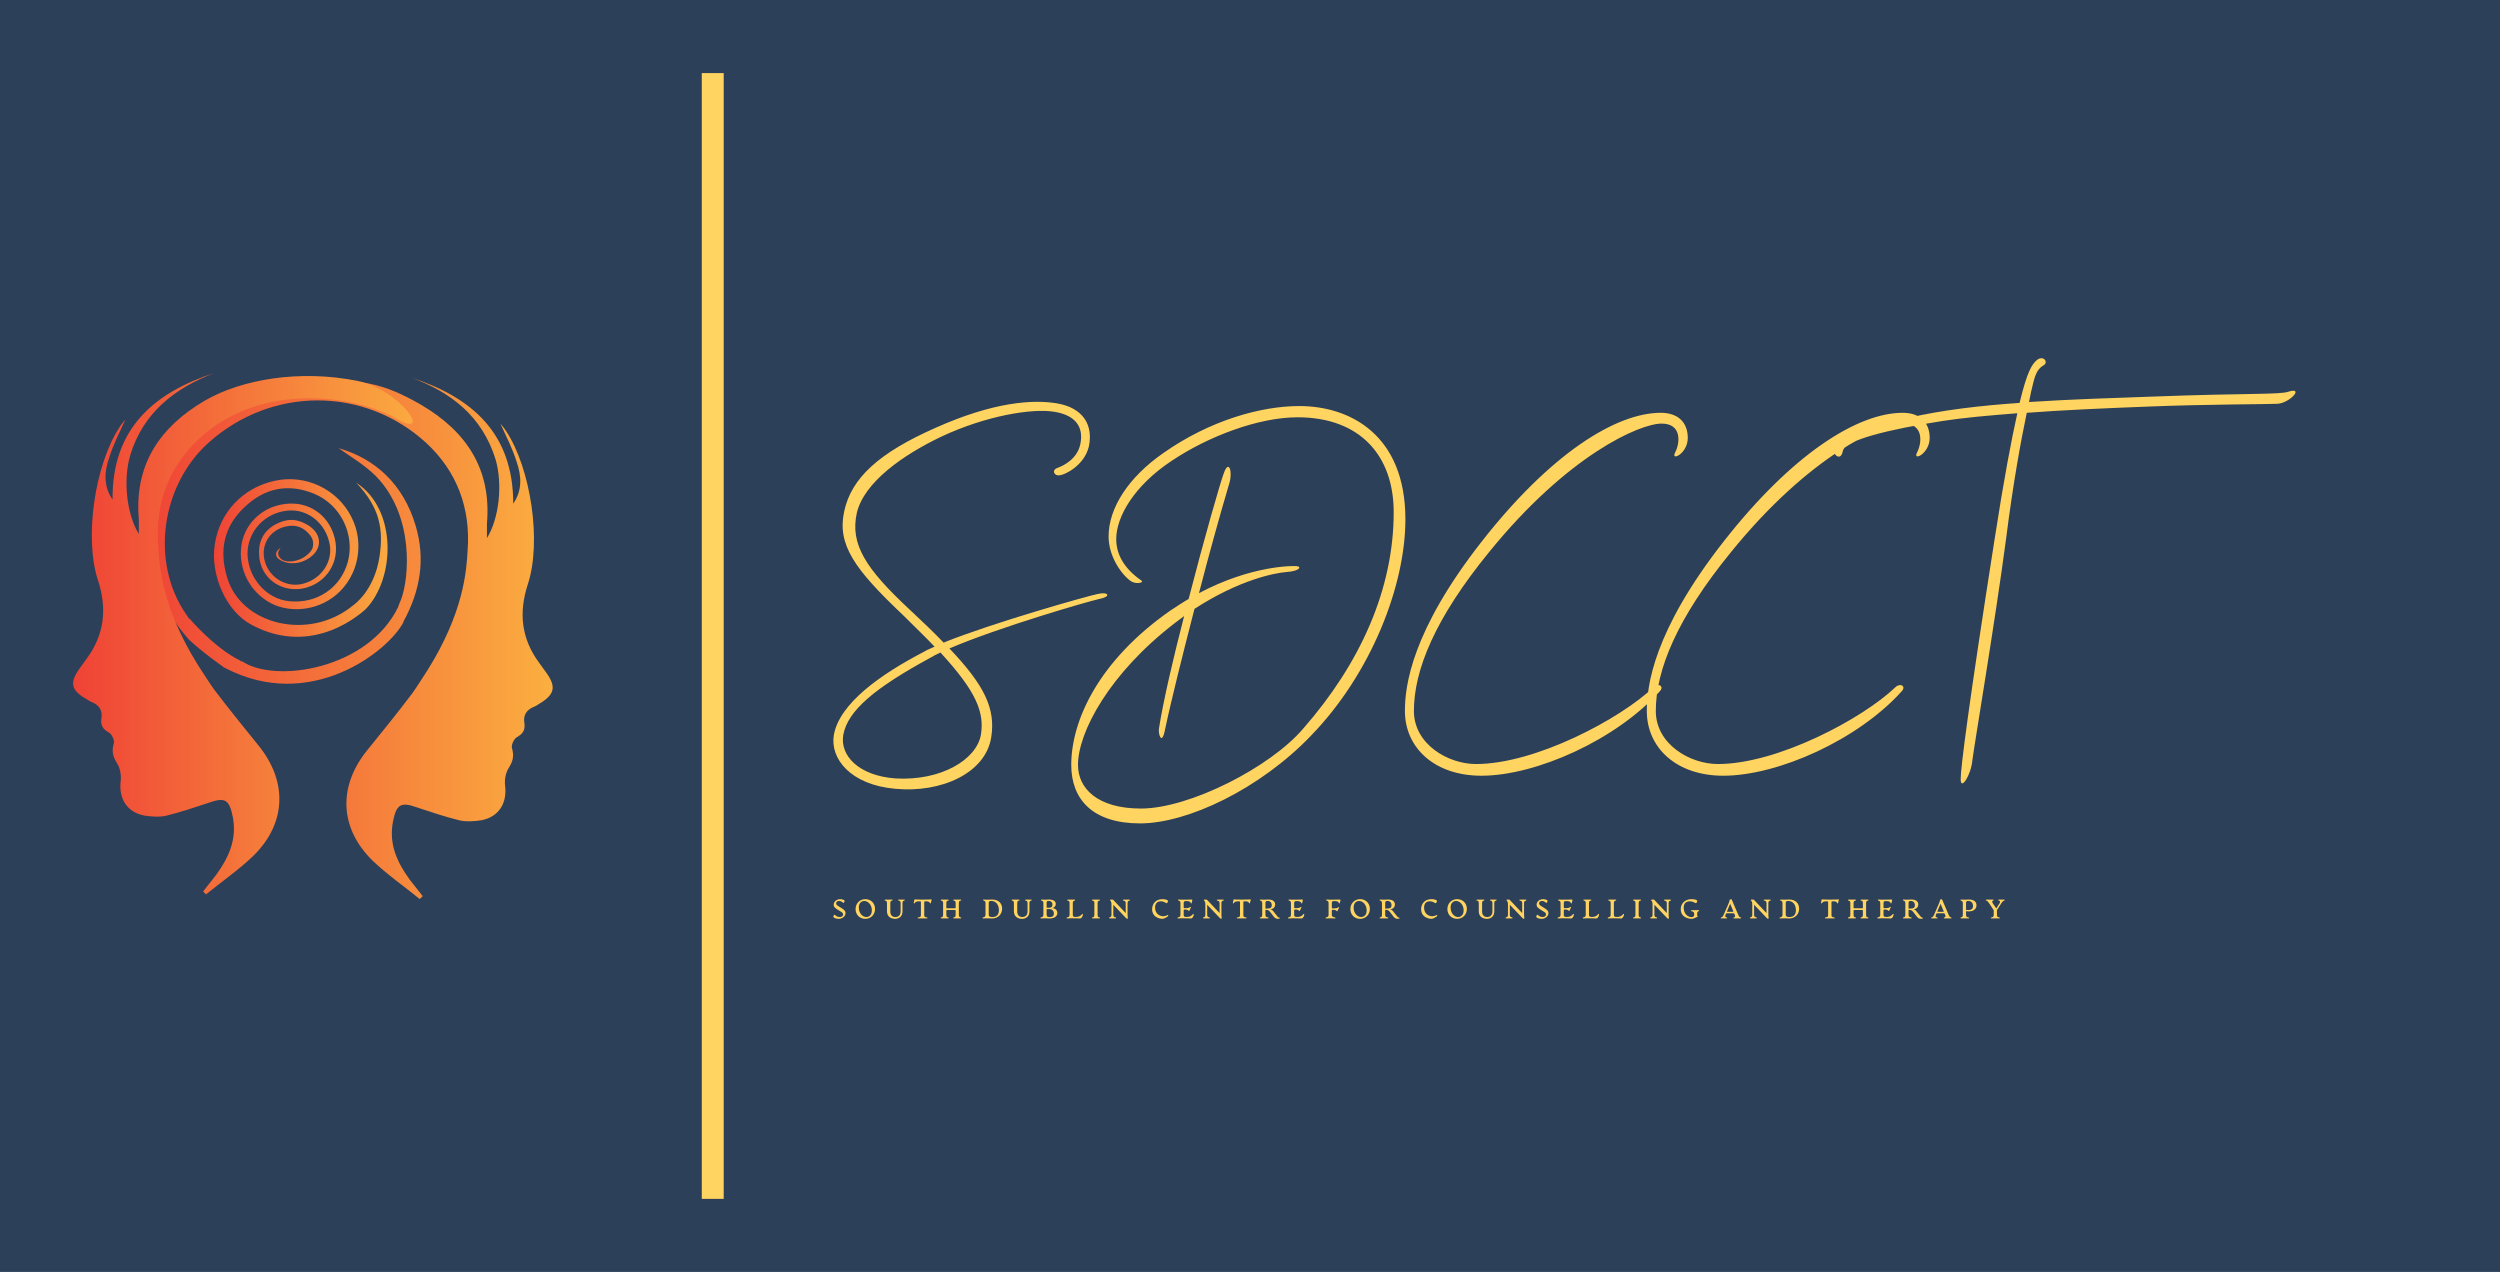 <svg xmlns="http://www.w3.org/2000/svg" xmlns:xlink="http://www.w3.org/1999/xlink" version="1.1"
	width="3186.335" height="1621.118" viewBox="0 0 3186.335 1621.118">
	<rect fill="#2d4059" width="3186.335" height="1621.118" />
	<g transform="scale(9.317) translate(10, 10)">
		<defs id="SvgjsDefs1206">
			<linearGradient id="SvgjsLinearGradient1215">
				<stop id="SvgjsStop1216" stop-color="#ef4136" offset="0"></stop>
				<stop id="SvgjsStop1217" stop-color="#fbb040" offset="1"></stop>
			</linearGradient>
		</defs>
		<g id="SvgjsG1207" featureKey="symbolFeature-0"
			transform="matrix(0.799,0,0,0.799,-3.712,41)"
			fill="url(#SvgjsLinearGradient1215)">
			<g xmlns="http://www.w3.org/2000/svg">
				<path d="M51.1,39.7C51.1,39.7,51.1,39.7,51.1,39.7C51.1,39.7,51.1,39.7,51.1,39.7z"></path>
				<path d="M51.2,39.7C51.1,39.7,51.1,39.7,51.2,39.7C51.1,39.7,51.1,39.7,51.2,39.7z"></path>
				<path
					d="M85.7,51.4c-0.4-0.6-0.9-1.2-1.3-1.8c-3-4.1-3.5-8.5-1.9-13.4c2.4-7.3,0.5-19.8-3.7-26.2c-0.3-0.5-0.7-0.9-1-1.3   c1,2.2,2.1,4.3,2.8,6.6c0.8,2.3,1,4.8-0.6,7.1c0-12.1-7.1-18.2-17.5-21.6C69.3,3.3,74.7,7.4,77,14.9c1.2,4.2,0.6,10-1.5,13.4   c0-1.1,0-1.8,0-2.5c0.8-9.3-3.5-15.8-11.4-20.4C58.1,2,53.8,0.6,44.1,1.8c-7.5,0.9-14,3.9-19.2,9.4c-8.6,8.9-9.3,23.5-1.5,33.2   c0.3,0.4,0.7,0.8,1,1.2c0,0,0,0,0,0c2.3,2.2,5.9,4.7,5.9,4.7l0,0c0.1,0.1,0.2,0.2,0.3,0.2c14.6,7.7,28-2.8,30.6-7.8c0,0,0,0,0-0.1   c2.9-5.3,3.8-10.7,2.1-16.4c-2.1-7.1-6.9-11.5-13.2-13.3c1.8,1.3,4.4,2.8,6.4,4.8c6.6,6.8,5.7,17.4,4.3,21.1   c-0.2,0.5-0.4,0.9-0.5,1.3c0,0,0,0,0,0c-5.2,10.7-21.1,13.1-26.7,9.3c0,0-0.1,0-0.1,0c0,0-0.1,0-0.1,0l0,0c0,0-0.1,0-0.1-0.1   c-4.5-2.2-8.7-7.2-8.7-7.2l-0.1,0c-0.2-0.3-0.4-0.6-0.6-0.9c-6-8.8-4.2-21.9,3.9-29.2c10.8-9.7,26.7-9.7,37.3,0   c5.3,4.9,7.6,11.2,7.1,18.3c-0.2,3.7-0.7,10.7-6.8,20.5c-0.8,1.2-1.7,2.7-2.7,4.1c-2.5,3.3-5,6.4-7.6,9.6c-5.1,6.2-4.9,13.4,0.8,19   c2.5,2.4,5.4,4.4,8.1,6.6c0.2-0.2,0.3-0.3,0.5-0.5c-0.7-0.9-1.5-1.9-2.2-2.8c-2.2-3-3.6-6.1-2.9-9.9c0.6-3,1.3-3.5,4.1-2.5   c2.4,0.8,4.8,1.6,7.2,2.2c1.2,0.3,2.6,0.2,3.9,0c3-0.6,4.4-3,4-6c-0.1-0.9,0.1-2.1,0.6-2.9c0.7-1.1,1-2,0.6-3.4   c-0.2-0.5,0.3-1.6,0.8-1.9c1.1-0.6,1.5-1.3,1.3-2.5c-0.2-1.3,0.4-2.2,1.6-2.7c0.3-0.1,0.6-0.3,0.9-0.5   C87.1,55.1,87.4,53.8,85.7,51.4z">
				</path>
				<path
					d="M53.1,18.8c4.1,4.3,4.7,8,4,12.7c-0.9,5.9-4.5,8.3-4.5,8.3C45.1,46,33.4,43.2,31,35c-1.4-4.7-0.5-8.8,3.1-12.1   c3.4-3.2,7.4-4,11.8-2.2c4.6,1.9,7,7,5.8,11.6c-1.2,4.5-5.3,7.3-10.1,6.8c-3.9-0.4-7-4-7.1-8.1c0-3.8,2.9-7,6.8-7.4   c3.5-0.4,6.7,2.2,7.3,5.9c0.5,3.2-1.8,6.1-5,6.7c-2.8,0.5-5.6-1.4-6.2-4.2c-0.6-2.7,1-5.1,3.7-5.7c1.8-0.4,3.1,0.2,4.2,1.6   c0.8,1.1,0.3,2.3,0.2,2.4c-0.9,1.4-2.9,2.3-4.6,1.9C40.1,32,39.2,31,40.2,30c-0.8,0.3-1.4,1.5,0.2,2.2c1.9,0.9,4.2,0.2,5.5-1.2   c1.3-1.4,1.2-3.5-1-4.9c-2-1.2-3.7-1.2-5.7-0.1c-2.1,1.2-2.9,3.1-2.7,5.4c0.3,3.6,3.4,6,7,5.6c3.9-0.5,6.6-3.9,6.1-7.8   c-0.5-3.8-3.4-6.6-7.1-6.8c-4.2-0.2-7.9,2.4-8.9,6.4c-0.9,4,0.8,8.1,4.3,10.3c3.5,2.2,8.5,1.7,11.8-1.1c3.8-3.2,4.9-8.8,2.6-13.3   c-2.4-4.8-7.9-7.4-13.2-6.2c-5.4,1.2-9.4,5.4-10.2,10.9c-0.8,5.1,1.9,11.5,6.4,13.8c10.6,5.6,18.9-2.3,19.4-2.7c0,0,0,0,0,0   C59.8,35.3,60.2,23.4,53.1,18.8z">
				</path>
			</g>
			<g xmlns="http://www.w3.org/2000/svg">
				<path d="M40.2,39C40.2,39,40.2,39,40.2,39C40.3,39,40.2,39,40.2,39z"></path>
				<path d="M40.2,39C40.2,39,40.3,39,40.2,39C40.3,39,40.2,39,40.2,39z"></path>
				<path
					d="M5.7,50.7c0.4-0.6,0.9-1.2,1.3-1.8c3-4.1,3.5-8.5,1.9-13.4c-2.4-7.3-0.5-19.8,3.7-26.2c0.3-0.5,0.7-0.9,1-1.3   c-1,2.2-2.1,4.3-2.8,6.6c-0.8,2.3-1,4.8,0.6,7.1C11.3,9.5,18.5,3.4,28.9,0c-6.8,2.6-12.3,6.8-14.5,14.2c-1.2,4.2-0.6,10,1.5,13.4   c0-1.1,0-1.8,0-2.5c-0.8-9.3,3.5-15.8,11.4-20.4c6.3-3.6,16.2-5.3,26.1-3.3c7.4,1.5,13.1,10.2,6.5,6.4c-6.7-3.9-23-6.4-33.6,3.4   c-5.3,4.9-7.6,11.2-7.1,18.3c0.2,3.7,0.7,10.7,6.8,20.5c0.8,1.2,1.7,2.7,2.7,4.1c2.5,3.3,5,6.4,7.6,9.6c5.1,6.2,4.9,13.4-0.8,19   c-2.5,2.4-5.4,4.4-8.1,6.6c-0.2-0.2-0.3-0.3-0.5-0.5c0.7-0.9,1.5-1.9,2.2-2.8c2.2-3,3.6-6.1,2.9-9.9c-0.6-3-1.3-3.5-4.1-2.5   c-2.4,0.8-4.8,1.6-7.2,2.2c-1.2,0.3-2.6,0.2-3.9,0c-3-0.6-4.4-3-4-6c0.1-0.9-0.1-2.1-0.6-2.9c-0.7-1.1-1-2-0.6-3.4   c0.2-0.5-0.3-1.6-0.8-1.9c-1.1-0.6-1.5-1.3-1.3-2.5c0.2-1.3-0.4-2.2-1.6-2.7c-0.3-0.1-0.6-0.3-0.9-0.5C4.3,54.4,4,53.1,5.7,50.7z">
				</path>
			</g>
		</g>
		<g id="SvgjsG1208" featureKey="textGroupContainer" transform="matrix(1,0,0,1,321,0)" fill="#ffd460">
			<rect xmlns="http://www.w3.org/2000/svg" y="0" height="1" width="1" opacity="0"></rect>
			<rect xmlns="http://www.w3.org/2000/svg" y="0" x="-235" width="3" height="154"></rect>
		</g>
		<g id="SvgjsG1209" featureKey="nameFeature-0"
			transform="matrix(1.538,0,0,1.538,103.945,17.186)"
			fill="#ffd460">
			<path
				d="M19.92 23.96 c0.68 -0.24 1.8 -0.84 2.08 -2.12 c0.32 -1.52 -0.4 -2.56 -2.24 -2.88 c-2.04 -0.36 -6.2 0.36 -10.12 2.2 c-3.36 1.6 -6.88 4.04 -7.52 6.8 c-0.6 2.76 0.76 4.92 4.72 8.6 c1.16 1.08 2.16 2.04 3 2.92 c4.36 -1.76 12.72 -4.12 13.68 -4.32 c1.04 -0.24 1.24 0.24 0.16 0.44 c-0.92 0.2 -8.84 2.48 -13.32 4.4 c3.08 3.24 4.12 5.32 3.72 7.88 c-0.48 3.2 -4.44 5 -8.56 4.6 c-3.96 -0.36 -5.8 -2.68 -5.44 -4.8 c0.52 -2.8 4.12 -5.36 8.04 -7.4 c0.24 -0.16 0.6 -0.28 0.92 -0.44 c-0.76 -0.8 -1.72 -1.72 -2.76 -2.76 c-4.4 -4.16 -5.92 -6.32 -5.28 -9.28 s3.08 -5.2 8.16 -7.44 c5.12 -2.28 8.6 -2.52 10.76 -2.16 c2.36 0.4 3.24 1.96 2.84 3.84 c-0.4 1.68 -2.12 2.52 -2.6 2.56 c-0.48 0.08 -0.72 -0.44 -0.24 -0.64 z M13.16 47.68 c0.32 -2 -0.4 -3.84 -3.6 -7.32 c-0.36 0.16 -0.64 0.32 -0.92 0.48 c-4.92 2.68 -7.32 4.68 -7.72 6.84 c-0.32 1.84 1.36 3.64 4.64 3.88 c4 0.24 7.2 -1.64 7.6 -3.88 z M25.196 30.28 c0 1.2 0.56 2.52 2.24 3.68 c0.28 0.2 -0.52 0.36 -0.96 0.04 c-0.88 -0.64 -1.96 -2.24 -1.96 -3.96 c0 -2.56 1.8 -5.28 4.84 -7.4 c4.2 -2.96 8.76 -4.2 12.12 -4.2 c4.52 0 9.44 2.56 9.44 10.08 c0 5.88 -3.04 13.72 -8.4 19.24 c-4.52 4.72 -10.96 7.8 -15.2 7.8 s-6.12 -2.16 -6.12 -5.2 c0 -3.92 2.4 -9.24 8.8 -13.72 c0.56 -0.36 1.08 -0.72 1.64 -1.04 c1.4 -5.44 2.84 -10.44 3.12 -11.16 c0.44 -1.28 0.8 -0.24 0.52 0.8 c-0.88 2.96 -1.84 6.44 -2.72 9.84 c4.6 -2.44 8.28 -2.44 8.68 -2.4 c0.48 0.04 0.28 0.44 -0.88 0.52 c-1.04 0.08 -4.2 0.68 -8.2 3.28 c-1.08 4.2 -2.08 8.16 -2.64 10.84 c-0.28 1.32 -0.6 0.28 -0.52 -0.2 c0.4 -2.52 1.28 -6.28 2.24 -10 l-0.8 0.6 c-5.84 4.48 -8.64 9.72 -8.64 12.64 c0 2.08 1.72 3.88 5.6 3.88 c4.32 0 11.52 -3.68 14.44 -7.12 c5.04 -5.76 8.04 -12.36 8.04 -19.24 c0 -5 -2.96 -8.44 -8.56 -8.44 c-3.44 0 -7.92 1.68 -11.2 3.88 c-3.32 2.2 -4.92 4.96 -4.92 6.96 z M57.192 50.28 c5.32 0 12.88 -4.04 15.8 -6.84 c0.44 -0.4 0.96 -0.08 0.56 0.36 c-3.88 4.32 -11 7.52 -15.88 7.52 c-4.16 0 -6.8 -2.48 -6.8 -5.76 c0 -2.24 0.6 -7.12 6.84 -15.08 c6.04 -7.72 11.88 -11.44 15.92 -11.44 c1.52 0 2.4 0.84 2.4 2.24 s-1.56 2.12 -1.12 1.28 s0.6 -2.56 -1.2 -2.56 c-1.96 0 -8.36 2.8 -15.36 11.44 c-4.8 5.88 -6.68 10.48 -6.68 14.12 c0 2.96 3.04 4.72 5.52 4.72 z M78.708 50.28 c5.32 0 12.88 -4.04 15.8 -6.84 c0.44 -0.4 0.96 -0.08 0.56 0.36 c-3.88 4.32 -11 7.52 -15.88 7.52 c-4.16 0 -6.8 -2.48 -6.8 -5.76 c0 -2.24 0.6 -7.12 6.84 -15.08 c6.04 -7.72 11.88 -11.44 15.92 -11.44 c1.52 0 2.4 0.84 2.4 2.24 s-1.56 2.12 -1.12 1.28 s0.6 -2.56 -1.2 -2.56 c-1.96 0 -8.36 2.8 -15.36 11.44 c-4.8 5.88 -6.68 10.48 -6.68 14.12 c0 2.96 3.04 4.72 5.52 4.72 z M106.744 16.44 c-0.12 0.44 -0.24 1 -0.36 1.64 c3.72 -0.24 7.52 -0.36 10.96 -0.48 c8.4 -0.32 11.36 -0.16 12.12 -0.44 c0.76 -0.24 0.72 0.08 0.44 0.36 c-0.16 0.2 -0.84 0.72 -1.48 0.72 c-0.6 0.04 -6.24 0.04 -11.28 0.24 c-4.16 0.16 -7.8 0.32 -10.96 0.56 c-0.52 2.48 -1.2 6.16 -1.84 11.2 c-0.96 7.28 -2.84 18.4 -3 19.72 c-0.12 1.32 -1.04 2.72 -1.04 1.68 s0.72 -6.68 3 -21.24 c0.84 -5.44 1.52 -9 2.04 -11.32 c-2.56 0.2 -4.8 0.4 -6.6 0.68 c-4.88 0.76 -8.76 1.72 -8.92 2.68 c-0.12 0.68 -0.56 0.6 -0.76 0.16 c-0.28 -0.76 0.04 -1.56 6.64 -3.12 c2.92 -0.68 6.32 -1.08 9.84 -1.32 c0.72 -3 1.16 -3.44 1.48 -3.76 c0.6 -0.56 1.12 0.12 0.68 0.4 c-0.48 0.28 -0.72 0.64 -0.96 1.64 z">
			</path>
		</g>
		<g id="SvgjsG1210" featureKey="sloganFeature-0"
			transform="matrix(0.184,0,0,0.184,103.779,111.956)"
			fill="#ffd460">
			<path
				d="M5.12 20.32 c-1.64 0 -4.14 -0.72 -3.9 -1.6 l0.2 -0.74 c0.56 -2.1 1.22 0.98 4.52 0.98 c1.68 0 2.5 -0.82 2.5 -1.98 c0 -0.94 -0.6 -1.34 -2.02 -2.22 l-1.94 -1.22 c-2.16 -1.36 -3.04 -2.2 -3.04 -3.7 c0 -2.46 2.4 -4.16 4.88 -4.16 c1.52 0 3.46 0.66 3.24 1.34 l-0.24 0.76 c-0.62 1.94 -1.12 -0.74 -3.86 -0.74 c-1.42 0 -2.16 0.72 -2.16 1.78 c0 0.9 0.54 1.4 1.88 2.22 l2.1 1.3 c2.12 1.32 2.98 2.22 2.98 3.66 c0 2.5 -2.46 4.32 -5.14 4.32 z M24.942 20.32 c-4.16 0 -7.22 -3.08 -7.22 -7.24 c0 -4.04 2.88 -7.4 7.26 -7.4 c4.18 0 7.22 3.06 7.22 7.22 c0 4.06 -2.86 7.42 -7.26 7.42 z M25.722 18.96 c1.76 0 4.1 -1.16 4.1 -4.94 c0 -4.04 -2.74 -6.98 -5.62 -6.98 c-1.76 0 -4.08 1.16 -4.08 4.92 c0 4.08 2.74 7 5.6 7 z M47.045 20.32 c-2.82 0 -5.98 -1.5 -5.98 -5.56 l0 -6.28 c0 -1.26 -0.64 -1.68 -1.62 -1.8 c-0.16 -0.02 -0.04 -0.68 0.12 -0.68 l5.46 0 c0.16 0 0.28 0.66 0.12 0.68 c-0.8 0.1 -1.6 0.4 -1.6 1.8 l0 6.38 c0 2.8 1.62 4.1 3.74 4.1 c2.18 0 3.92 -1.3 3.92 -4.1 l0 -6.38 c0 -1.3 -0.74 -1.66 -1.72 -1.8 c-0.14 -0.02 -0.04 -0.68 0.12 -0.68 l4.5 0 c0.14 0 0.26 0.66 0.1 0.68 c-0.8 0.1 -1.6 0.4 -1.6 1.8 l0 6.26 c0 3.68 -2.38 5.58 -5.56 5.58 z M64.127 20 c-0.18 0 -0.3 -0.64 -0.14 -0.66 c1.38 -0.18 2.3 -0.46 2.3 -1.54 l0 -9.86 c0 -0.5 -0.18 -0.66 -0.66 -0.66 l-0.54 0 c-1.9 0 -2.96 0.44 -3.36 1.3 c-0.18 0.4 -0.86 0.34 -0.78 0 c0.18 -0.72 0.34 -1.34 0.46 -2.4 c0.04 -0.38 0.26 -0.36 0.62 -0.32 c0.92 0.1 1.76 0.14 5.56 0.14 s5.14 -0.04 6.1 -0.14 c0.36 -0.04 0.7 -0.06 0.58 0.32 c-0.3 0.94 -0.5 1.68 -0.62 2.4 c-0.06 0.34 -0.6 0.36 -0.68 0 c-0.2 -0.84 -1.08 -1.3 -2.8 -1.3 l-0.62 0 c-0.48 0 -0.78 0.16 -0.78 0.66 l0 9.86 c0 1.08 0.92 1.36 2.3 1.54 c0.16 0.02 0.04 0.66 -0.14 0.66 l-6.8 0 z M96.17 19.32 c0.16 0.02 0.04 0.68 -0.12 0.68 l-5.48 0 c-0.16 0 -0.28 -0.66 -0.12 -0.68 c1.02 -0.14 1.66 -0.54 1.66 -1.8 l0 -3.44 c-0.1 -0.34 -0.52 -0.34 -0.9 -0.34 l-5.12 0 c-0.38 0 -0.8 0 -0.9 0.34 l0 3.44 c0 1.4 0.8 1.68 1.66 1.8 c0.16 0.02 0.04 0.68 -0.12 0.68 l-5.48 0 c-0.16 0 -0.28 -0.66 -0.12 -0.68 c1.02 -0.14 1.66 -0.54 1.66 -1.8 l0 -9.04 c0 -1.26 -0.64 -1.66 -1.66 -1.8 c-0.16 -0.02 -0.04 -0.68 0.12 -0.68 l5.48 0 c0.16 0 0.28 0.66 0.12 0.68 c-0.86 0.12 -1.66 0.4 -1.66 1.8 l0 3.66 c0.1 0.34 0.52 0.34 0.9 0.34 l5.12 0 c0.38 0 0.8 0 0.9 -0.34 l0 -3.66 c0 -1.26 -0.64 -1.66 -1.66 -1.8 c-0.16 -0.02 -0.04 -0.68 0.12 -0.68 l5.48 0 c0.16 0 0.28 0.66 0.12 0.68 c-0.86 0.12 -1.66 0.4 -1.66 1.8 l0 9.04 c0 1.4 0.8 1.68 1.66 1.8 z M112.375 20.04 c-0.2 0.02 -0.28 -0.68 -0.12 -0.72 c1.16 -0.3 2.06 -0.48 2.06 -1.96 l0 -8.88 c0 -1.28 -0.82 -1.62 -1.68 -1.84 c-0.16 -0.04 -0.06 -0.7 0.1 -0.68 c0.82 0.1 1.66 0.12 2.5 0.12 c1.56 0 2.96 -0.12 3.98 -0.12 c4.84 0 7.46 2.88 7.46 6.74 c0 3.84 -2.62 7.34 -7.48 7.34 c-0.96 0 -2.2 -0.12 -3.68 -0.12 c-1.24 0 -2.22 0.02 -3.14 0.12 z M119.395 18.98 c3.26 0 4.88 -1.76 4.88 -5.14 c0 -3.82 -2.08 -6.82 -5.68 -6.82 c-1.42 0 -1.88 0.44 -1.88 1.46 l0 8.88 c0 1.08 0.74 1.62 2.68 1.62 z M141.417 20.32 c-2.82 0 -5.98 -1.5 -5.98 -5.56 l0 -6.28 c0 -1.26 -0.64 -1.68 -1.62 -1.8 c-0.16 -0.02 -0.04 -0.68 0.12 -0.68 l5.46 0 c0.16 0 0.28 0.66 0.12 0.68 c-0.8 0.1 -1.6 0.4 -1.6 1.8 l0 6.38 c0 2.8 1.62 4.1 3.74 4.1 c2.18 0 3.92 -1.3 3.92 -4.1 l0 -6.38 c0 -1.3 -0.74 -1.66 -1.72 -1.8 c-0.14 -0.02 -0.04 -0.68 0.12 -0.68 l4.5 0 c0.14 0 0.26 0.66 0.1 0.68 c-0.8 0.1 -1.6 0.4 -1.6 1.8 l0 6.26 c0 3.68 -2.38 5.58 -5.56 5.58 z M164.06 12.38 c1.86 0 3.66 1.34 3.66 3.58 c0 2.48 -2.26 4.08 -5.6 4.08 c-0.96 0 -2.08 -0.12 -3.56 -0.12 c-1.26 0 -2.22 0.02 -3.14 0.12 c-0.18 0.02 -0.28 -0.68 -0.12 -0.72 c1.16 -0.3 2.06 -0.48 2.06 -1.96 l0 -8.88 c0 -1.28 -0.82 -1.62 -1.68 -1.84 c-0.16 -0.04 -0.06 -0.7 0.1 -0.68 c0.82 0.1 1.78 0.12 2.42 0.12 c1.6 0 2.78 -0.12 3.66 -0.12 c2.58 0 4.7 1.08 4.72 3.28 c0.02 1.62 -1.12 2.74 -2.52 3.02 l0 0.12 z M161.18 7 c-1.06 0 -1.42 0.36 -1.42 1.48 l0 3.56 l2.06 0 c1.44 0 2.28 -0.72 2.28 -2.26 c0 -1.9 -1.28 -2.78 -2.92 -2.78 z M162.06 19 c1.76 0 3.08 -0.52 3.08 -2.6 c0 -2.2 -1.46 -3.36 -3.32 -3.36 l-2.06 0 l0 4.32 c0 1.1 0.56 1.64 2.3 1.64 z M174.882 20.04 c-0.2 0.02 -0.28 -0.68 -0.12 -0.72 c1.16 -0.3 2.06 -0.48 2.06 -1.96 l0 -8.88 c0 -1.4 -0.82 -1.68 -1.68 -1.8 c-0.16 -0.02 -0.04 -0.68 0.1 -0.68 l5.52 0 c0.14 0 0.24 0.66 0.1 0.68 c-0.84 0.1 -1.64 0.4 -1.64 1.8 l0 8.88 c0 1.14 0.48 1.56 2.14 1.56 c3.02 0 4.22 -1.38 4.7 -2.14 c0.14 -0.22 0.68 -0.12 0.68 0.22 c0 1.02 -0.86 3.04 -2.12 3.04 c-1.12 -0.06 -2.22 -0.12 -3.9 -0.12 c-1.84 0 -4.02 -0.06 -5.84 0.12 z M193.705 20 c-0.16 0 -0.28 -0.66 -0.12 -0.68 c1.02 -0.14 1.66 -0.54 1.66 -1.8 l0 -9.04 c0 -1.26 -0.64 -1.66 -1.66 -1.8 c-0.16 -0.02 -0.04 -0.68 0.12 -0.68 l5.48 0 c0.16 0 0.28 0.66 0.12 0.68 c-0.86 0.12 -1.66 0.4 -1.66 1.8 l0 9.04 c0 1.4 0.8 1.68 1.66 1.8 c0.16 0.02 0.04 0.68 -0.12 0.68 l-5.48 0 z M219.608 20.2 c-0.34 0 -0.52 -0.14 -0.74 -0.38 l-9.52 -9.96 l0 7.6 c0 1.36 0.8 1.58 1.94 1.86 c0.16 0.04 0.08 0.68 -0.12 0.68 l-4.74 0 c-0.16 0 -0.28 -0.62 -0.1 -0.68 c0.84 -0.28 1.64 -0.44 1.64 -1.86 l0 -7.76 c0 -1.42 -0.22 -2.1 -0.74 -2.8 c-0.18 -0.24 -0.36 -0.4 -0.36 -0.46 c0 -0.18 0.12 -0.44 0.4 -0.44 l1.48 0 c0.2 0 0.34 0.02 0.48 0.18 l9.32 9.86 l0 -7.52 c0 -1.42 -0.9 -1.58 -1.94 -1.84 c-0.16 -0.04 -0.08 -0.68 0.12 -0.68 l4.74 0 c0.16 0 0.26 0.64 0.1 0.68 c-0.88 0.26 -1.64 0.42 -1.64 1.84 l0 7.78 c0 1.32 0.04 2.78 0.24 3.52 c0.08 0.3 -0.24 0.38 -0.56 0.38 z M246.072 20.32 c-3.36 0 -7.9 -1.96 -7.9 -7.06 c0 -3.46 2.12 -7.58 7.72 -7.58 c2.32 0 4.32 0.72 4.08 1.42 l-0.26 0.78 c-0.72 2.14 -1.5 -0.6 -5.06 -0.6 c-2.86 0 -4.26 1.86 -4.26 4.74 c0 4.5 3.42 6.38 6.16 6.38 c0.36 0 2.18 -0.28 3.22 -0.94 c0.16 -0.1 0.58 0.36 0.46 0.54 c-0.86 1.26 -3.54 2.32 -4.16 2.32 z M257.315 20.04 c-0.2 0.02 -0.28 -0.68 -0.12 -0.72 c1.16 -0.3 2.06 -0.48 2.06 -1.96 l0 -8.88 c0 -1.28 -0.82 -1.62 -1.68 -1.84 c-0.16 -0.04 -0.06 -0.7 0.1 -0.68 c1.46 0.16 3.98 0.12 5.2 0.12 c1.82 0 3.14 -0.08 4.78 -0.12 c0.48 0 0.48 0.32 0.38 0.78 l-0.48 1.9 c-0.06 0.28 -0.56 0.28 -0.64 0 c-0.3 -0.98 -0.9 -1.54 -3.4 -1.54 c-1.4 0 -1.86 0.36 -1.86 1.4 l0 3.26 c0 0.52 0.26 0.62 0.66 0.62 l0.44 0 c1.62 0 3.02 -0.16 3.84 -0.9 c0.2 -0.18 0.64 -0.14 0.46 0.26 l-1.14 2.52 c-0.16 0.36 -0.46 0.32 -0.68 0.02 c-0.46 -0.64 -1.48 -0.9 -2.64 -0.9 l-0.28 0 c-0.4 0 -0.66 0.1 -0.66 0.62 l0 3.36 c0 1.14 0.48 1.56 2.14 1.56 c3.02 0 4.22 -1.38 4.7 -2.14 c0.14 -0.22 0.68 -0.12 0.68 0.22 c0 1.02 -0.86 3.04 -2.12 3.04 c-1.12 -0.06 -2.22 -0.12 -3.9 -0.12 c-1.84 0 -4.02 -0.06 -5.84 0.12 z M289.398 20.2 c-0.34 0 -0.52 -0.14 -0.74 -0.38 l-9.52 -9.96 l0 7.6 c0 1.36 0.8 1.58 1.94 1.86 c0.16 0.04 0.08 0.68 -0.12 0.68 l-4.74 0 c-0.16 0 -0.28 -0.62 -0.1 -0.68 c0.84 -0.28 1.64 -0.44 1.64 -1.86 l0 -7.76 c0 -1.42 -0.22 -2.1 -0.74 -2.8 c-0.18 -0.24 -0.36 -0.4 -0.36 -0.46 c0 -0.18 0.12 -0.44 0.4 -0.44 l1.48 0 c0.2 0 0.34 0.02 0.48 0.18 l9.32 9.86 l0 -7.52 c0 -1.42 -0.9 -1.58 -1.94 -1.84 c-0.16 -0.04 -0.08 -0.68 0.12 -0.68 l4.74 0 c0.16 0 0.26 0.64 0.1 0.68 c-0.88 0.26 -1.64 0.42 -1.64 1.84 l0 7.78 c0 1.32 0.04 2.78 0.24 3.52 c0.08 0.3 -0.24 0.38 -0.56 0.38 z M301.38 20 c-0.18 0 -0.3 -0.64 -0.14 -0.66 c1.38 -0.18 2.3 -0.46 2.3 -1.54 l0 -9.86 c0 -0.5 -0.18 -0.66 -0.66 -0.66 l-0.54 0 c-1.9 0 -2.96 0.44 -3.36 1.3 c-0.18 0.4 -0.86 0.34 -0.78 0 c0.18 -0.72 0.34 -1.34 0.46 -2.4 c0.04 -0.38 0.26 -0.36 0.62 -0.32 c0.92 0.1 1.76 0.14 5.56 0.14 s5.14 -0.04 6.1 -0.14 c0.36 -0.04 0.7 -0.06 0.58 0.32 c-0.3 0.94 -0.5 1.68 -0.62 2.4 c-0.06 0.34 -0.6 0.36 -0.68 0 c-0.2 -0.84 -1.08 -1.3 -2.8 -1.3 l-0.62 0 c-0.48 0 -0.78 0.16 -0.78 0.66 l0 9.86 c0 1.08 0.92 1.36 2.3 1.54 c0.16 0.02 0.04 0.66 -0.14 0.66 l-6.8 0 z M333.002 19.5 c0.16 0 0.12 0.54 0 0.58 c-1.26 0.42 -3 0.36 -4.2 -1.18 l-3.08 -3.96 c-0.86 -1.12 -1.88 -1.28 -3.28 -1.3 l0 3.88 c0 1.4 0.96 1.64 2.24 1.8 c0.14 0.02 0.04 0.68 -0.12 0.68 l-6.06 0 c-0.16 0 -0.28 -0.66 -0.12 -0.68 c1.02 -0.14 1.66 -0.54 1.66 -1.8 l0 -8.92 c0 -1.32 -0.7 -1.7 -1.66 -1.96 c-0.16 -0.04 -0.06 -0.7 0.12 -0.68 c0.78 0.1 1.66 0.12 2.3 0.12 c1.48 0 2.86 -0.12 3.82 -0.12 c3.02 0 5.04 1.24 5.04 3.7 c0 2.32 -1.88 3.46 -3.56 3.56 l0 0.1 c0.8 0 1.38 0.34 2.26 1.44 l2.98 3.74 c0.62 0.78 1.22 1 1.66 1 z M323.022 12.72 c2.98 0 4.12 -0.52 4.12 -2.52 c0 -2.14 -1.36 -3.2 -3.14 -3.2 c-1.18 0 -1.56 0.48 -1.56 1.6 l0 4.12 l0.58 0 z M339.465 20.04 c-0.2 0.02 -0.28 -0.68 -0.12 -0.72 c1.16 -0.3 2.06 -0.48 2.06 -1.96 l0 -8.88 c0 -1.28 -0.82 -1.62 -1.68 -1.84 c-0.16 -0.04 -0.06 -0.7 0.1 -0.68 c1.46 0.16 3.98 0.12 5.2 0.12 c1.82 0 3.14 -0.08 4.78 -0.12 c0.48 0 0.48 0.32 0.38 0.78 l-0.48 1.9 c-0.06 0.28 -0.56 0.28 -0.64 0 c-0.3 -0.98 -0.9 -1.54 -3.4 -1.54 c-1.4 0 -1.86 0.36 -1.86 1.4 l0 3.26 c0 0.52 0.26 0.62 0.66 0.62 l0.44 0 c1.62 0 3.02 -0.16 3.84 -0.9 c0.2 -0.18 0.64 -0.14 0.46 0.26 l-1.14 2.52 c-0.16 0.36 -0.46 0.32 -0.68 0.02 c-0.46 -0.64 -1.48 -0.9 -2.64 -0.9 l-0.28 0 c-0.4 0 -0.66 0.1 -0.66 0.62 l0 3.36 c0 1.14 0.48 1.56 2.14 1.56 c3.02 0 4.22 -1.38 4.7 -2.14 c0.14 -0.22 0.68 -0.12 0.68 0.22 c0 1.02 -0.86 3.04 -2.12 3.04 c-1.12 -0.06 -2.22 -0.12 -3.9 -0.12 c-1.84 0 -4.02 -0.06 -5.84 0.12 z M367.45 20.04 c-0.2 0.02 -0.28 -0.68 -0.12 -0.72 c1.16 -0.3 2.06 -0.48 2.06 -1.96 l0 -8.88 c0 -1.28 -0.82 -1.62 -1.68 -1.84 c-0.16 -0.04 -0.06 -0.7 0.1 -0.68 c1.46 0.16 3.98 0.12 5.2 0.12 c1.82 0 3.14 -0.08 4.78 -0.12 c0.48 0 0.48 0.32 0.38 0.78 l-0.48 1.9 c-0.06 0.28 -0.56 0.28 -0.64 0 c-0.3 -0.98 -0.9 -1.54 -3.4 -1.54 c-1.4 0 -1.86 0.36 -1.86 1.4 l0 3.46 c0 0.52 0.26 0.62 0.66 0.62 l0.44 0 c1.62 0 3.02 -0.16 3.84 -0.9 c0.2 -0.18 0.64 -0.14 0.46 0.26 l-1.14 2.52 c-0.16 0.36 -0.46 0.32 -0.68 0.02 c-0.46 -0.64 -1.48 -0.9 -2.64 -0.9 l-0.28 0 c-0.4 0 -0.66 0.1 -0.66 0.62 l0 3.16 c0 1.48 0.92 1.6 2.56 1.96 c0.18 0.04 0.08 0.74 -0.12 0.72 c-1.44 -0.1 -2.48 -0.12 -3.64 -0.12 s-2.2 0.02 -3.14 0.12 z M392.812 20.32 c-4.16 0 -7.22 -3.08 -7.22 -7.24 c0 -4.04 2.88 -7.4 7.26 -7.4 c4.18 0 7.22 3.06 7.22 7.22 c0 4.06 -2.86 7.42 -7.26 7.42 z M393.593 18.96 c1.76 0 4.1 -1.16 4.1 -4.94 c0 -4.04 -2.74 -6.98 -5.62 -6.98 c-1.76 0 -4.08 1.16 -4.08 4.92 c0 4.08 2.74 7 5.6 7 z M422.035 19.5 c0.16 0 0.12 0.54 0 0.58 c-1.26 0.42 -3 0.36 -4.2 -1.18 l-3.08 -3.96 c-0.86 -1.12 -1.88 -1.28 -3.28 -1.3 l0 3.88 c0 1.4 0.96 1.64 2.24 1.8 c0.14 0.02 0.04 0.68 -0.12 0.68 l-6.06 0 c-0.16 0 -0.28 -0.66 -0.12 -0.68 c1.02 -0.14 1.66 -0.54 1.66 -1.8 l0 -8.92 c0 -1.32 -0.7 -1.7 -1.66 -1.96 c-0.16 -0.04 -0.06 -0.7 0.12 -0.68 c0.78 0.1 1.66 0.12 2.3 0.12 c1.48 0 2.86 -0.12 3.82 -0.12 c3.02 0 5.04 1.24 5.04 3.7 c0 2.32 -1.88 3.46 -3.56 3.56 l0 0.1 c0.8 0 1.38 0.34 2.26 1.44 l2.98 3.74 c0.62 0.78 1.22 1 1.66 1 z M412.055 12.72 c2.98 0 4.12 -0.52 4.12 -2.52 c0 -2.14 -1.36 -3.2 -3.14 -3.2 c-1.18 0 -1.56 0.48 -1.56 1.6 l0 4.12 l0.58 0 z M446.06 20.32 c-3.36 0 -7.9 -1.96 -7.9 -7.06 c0 -3.46 2.12 -7.58 7.72 -7.58 c2.32 0 4.32 0.72 4.08 1.42 l-0.26 0.78 c-0.72 2.14 -1.5 -0.6 -5.06 -0.6 c-2.86 0 -4.26 1.86 -4.26 4.74 c0 4.5 3.42 6.38 6.16 6.38 c0.36 0 2.18 -0.28 3.22 -0.94 c0.16 -0.1 0.58 0.36 0.46 0.54 c-0.86 1.26 -3.54 2.32 -4.16 2.32 z M464.923 20.32 c-4.16 0 -7.22 -3.08 -7.22 -7.24 c0 -4.04 2.88 -7.4 7.26 -7.4 c4.18 0 7.22 3.06 7.22 7.22 c0 4.06 -2.86 7.42 -7.26 7.42 z M465.703 18.96 c1.76 0 4.1 -1.16 4.1 -4.94 c0 -4.04 -2.74 -6.98 -5.62 -6.98 c-1.76 0 -4.08 1.16 -4.08 4.92 c0 4.08 2.74 7 5.6 7 z M487.025 20.32 c-2.82 0 -5.98 -1.5 -5.98 -5.56 l0 -6.28 c0 -1.26 -0.64 -1.68 -1.62 -1.8 c-0.16 -0.02 -0.04 -0.68 0.12 -0.68 l5.46 0 c0.16 0 0.28 0.66 0.12 0.68 c-0.8 0.1 -1.6 0.4 -1.6 1.8 l0 6.38 c0 2.8 1.62 4.1 3.74 4.1 c2.18 0 3.92 -1.3 3.92 -4.1 l0 -6.38 c0 -1.3 -0.74 -1.66 -1.72 -1.8 c-0.14 -0.02 -0.04 -0.68 0.12 -0.68 l4.5 0 c0.14 0 0.26 0.66 0.1 0.68 c-0.8 0.1 -1.6 0.4 -1.6 1.8 l0 6.26 c0 3.68 -2.38 5.58 -5.56 5.58 z M514.388 20.2 c-0.34 0 -0.52 -0.14 -0.74 -0.38 l-9.52 -9.96 l0 7.6 c0 1.36 0.8 1.58 1.94 1.86 c0.16 0.04 0.08 0.68 -0.12 0.68 l-4.74 0 c-0.16 0 -0.28 -0.62 -0.1 -0.68 c0.84 -0.28 1.64 -0.44 1.64 -1.86 l0 -7.76 c0 -1.42 -0.22 -2.1 -0.74 -2.8 c-0.18 -0.24 -0.36 -0.4 -0.36 -0.46 c0 -0.18 0.12 -0.44 0.4 -0.44 l1.48 0 c0.2 0 0.34 0.02 0.48 0.18 l9.32 9.86 l0 -7.52 c0 -1.42 -0.9 -1.58 -1.94 -1.84 c-0.16 -0.04 -0.08 -0.68 0.12 -0.68 l4.74 0 c0.16 0 0.26 0.64 0.1 0.68 c-0.88 0.26 -1.64 0.42 -1.64 1.84 l0 7.78 c0 1.32 0.04 2.78 0.24 3.52 c0.08 0.3 -0.24 0.38 -0.56 0.38 z M527.71 20.32 c-1.64 0 -4.14 -0.72 -3.9 -1.6 l0.2 -0.74 c0.56 -2.1 1.22 0.98 4.52 0.98 c1.68 0 2.5 -0.82 2.5 -1.98 c0 -0.94 -0.6 -1.34 -2.02 -2.22 l-1.94 -1.22 c-2.16 -1.36 -3.04 -2.2 -3.04 -3.7 c0 -2.46 2.4 -4.16 4.88 -4.16 c1.52 0 3.46 0.66 3.24 1.34 l-0.24 0.76 c-0.62 1.94 -1.12 -0.74 -3.86 -0.74 c-1.42 0 -2.16 0.72 -2.16 1.78 c0 0.9 0.54 1.4 1.88 2.22 l2.1 1.3 c2.12 1.32 2.98 2.22 2.98 3.66 c0 2.5 -2.46 4.32 -5.14 4.32 z M539.913 20.04 c-0.2 0.02 -0.28 -0.68 -0.12 -0.72 c1.16 -0.3 2.06 -0.48 2.06 -1.96 l0 -8.88 c0 -1.28 -0.82 -1.62 -1.68 -1.84 c-0.16 -0.04 -0.06 -0.7 0.1 -0.68 c1.46 0.16 3.98 0.12 5.2 0.12 c1.82 0 3.14 -0.08 4.78 -0.12 c0.48 0 0.48 0.32 0.38 0.78 l-0.48 1.9 c-0.06 0.28 -0.56 0.28 -0.64 0 c-0.3 -0.98 -0.9 -1.54 -3.4 -1.54 c-1.4 0 -1.86 0.36 -1.86 1.4 l0 3.26 c0 0.52 0.26 0.62 0.66 0.62 l0.44 0 c1.62 0 3.02 -0.16 3.84 -0.9 c0.2 -0.18 0.64 -0.14 0.46 0.26 l-1.14 2.52 c-0.16 0.36 -0.46 0.32 -0.68 0.02 c-0.46 -0.64 -1.48 -0.9 -2.64 -0.9 l-0.28 0 c-0.4 0 -0.66 0.1 -0.66 0.62 l0 3.36 c0 1.14 0.48 1.56 2.14 1.56 c3.02 0 4.22 -1.38 4.7 -2.14 c0.14 -0.22 0.68 -0.12 0.68 0.22 c0 1.02 -0.86 3.04 -2.12 3.04 c-1.12 -0.06 -2.22 -0.12 -3.9 -0.12 c-1.84 0 -4.02 -0.06 -5.84 0.12 z M558.635 20.04 c-0.2 0.02 -0.28 -0.68 -0.12 -0.72 c1.16 -0.3 2.06 -0.48 2.06 -1.96 l0 -8.88 c0 -1.4 -0.82 -1.68 -1.68 -1.8 c-0.16 -0.02 -0.04 -0.68 0.1 -0.68 l5.52 0 c0.14 0 0.24 0.66 0.1 0.68 c-0.84 0.1 -1.64 0.4 -1.64 1.8 l0 8.88 c0 1.14 0.48 1.56 2.14 1.56 c3.02 0 4.22 -1.38 4.7 -2.14 c0.14 -0.22 0.68 -0.12 0.68 0.22 c0 1.02 -0.86 3.04 -2.12 3.04 c-1.12 -0.06 -2.22 -0.12 -3.9 -0.12 c-1.84 0 -4.02 -0.06 -5.84 0.12 z M577.158 20.04 c-0.2 0.02 -0.28 -0.68 -0.12 -0.72 c1.16 -0.3 2.06 -0.48 2.06 -1.96 l0 -8.88 c0 -1.4 -0.82 -1.68 -1.68 -1.8 c-0.16 -0.02 -0.04 -0.68 0.1 -0.68 l5.52 0 c0.14 0 0.24 0.66 0.1 0.68 c-0.84 0.1 -1.64 0.4 -1.64 1.8 l0 8.88 c0 1.14 0.48 1.56 2.14 1.56 c3.02 0 4.22 -1.38 4.7 -2.14 c0.14 -0.22 0.68 -0.12 0.68 0.22 c0 1.02 -0.86 3.04 -2.12 3.04 c-1.12 -0.06 -2.22 -0.12 -3.9 -0.12 c-1.84 0 -4.02 -0.06 -5.84 0.12 z M595.98 20 c-0.16 0 -0.28 -0.66 -0.12 -0.68 c1.02 -0.14 1.66 -0.54 1.66 -1.8 l0 -9.04 c0 -1.26 -0.64 -1.66 -1.66 -1.8 c-0.16 -0.02 -0.04 -0.68 0.12 -0.68 l5.48 0 c0.16 0 0.28 0.66 0.12 0.68 c-0.86 0.12 -1.66 0.4 -1.66 1.8 l0 9.04 c0 1.4 0.8 1.68 1.66 1.8 c0.16 0.02 0.04 0.68 -0.12 0.68 l-5.48 0 z M621.882 20.2 c-0.34 0 -0.52 -0.14 -0.74 -0.38 l-9.52 -9.96 l0 7.6 c0 1.36 0.8 1.58 1.94 1.86 c0.16 0.04 0.08 0.68 -0.12 0.68 l-4.74 0 c-0.16 0 -0.28 -0.62 -0.1 -0.68 c0.84 -0.28 1.64 -0.44 1.64 -1.86 l0 -7.76 c0 -1.42 -0.22 -2.1 -0.74 -2.8 c-0.18 -0.24 -0.36 -0.4 -0.36 -0.46 c0 -0.18 0.12 -0.44 0.4 -0.44 l1.48 0 c0.2 0 0.34 0.02 0.48 0.18 l9.32 9.86 l0 -7.52 c0 -1.42 -0.9 -1.58 -1.94 -1.84 c-0.16 -0.04 -0.08 -0.68 0.12 -0.68 l4.74 0 c0.16 0 0.26 0.64 0.1 0.68 c-0.88 0.26 -1.64 0.42 -1.64 1.84 l0 7.78 c0 1.32 0.04 2.78 0.24 3.52 c0.08 0.3 -0.24 0.38 -0.56 0.38 z M639.805 20.32 c-4.78 0 -8.62 -2.36 -8.62 -7.06 c0 -3.82 2.62 -7.58 8.18 -7.58 c2.44 0 4.34 0.72 4.1 1.4 l-0.3 0.84 c-0.7 1.98 -1.5 -0.62 -5.24 -0.62 c-3.1 0 -4.52 1.78 -4.52 4.8 c0 4.5 3.06 6.94 5.82 6.94 c1.44 0 1.98 -0.7 1.98 -1.84 l0 -0.36 c0 -1.52 -0.68 -2.02 -2.28 -2.26 c-0.26 -0.04 -0.02 -0.76 0.42 -0.76 l5.14 0 c0.56 0 0.36 0.7 0.14 0.76 c-0.74 0.2 -1.24 0.62 -1.24 1.9 l0 0.7 c0 0.48 0.04 0.9 0.42 1.52 c-1.2 0.66 -3.52 1.62 -4 1.62 z M675.91 19.32 c0.28 0.04 0.2 0.68 -0.04 0.68 l-5.28 0 c-0.26 0 -0.28 -0.64 -0.06 -0.68 c0.74 -0.14 1.54 -0.4 0.8 -2.12 l-0.22 -0.5 c-0.2 -0.48 -0.54 -0.52 -1.14 -0.52 l-4.08 0 c-0.6 0 -0.94 0.04 -1.14 0.52 l-0.2 0.5 c-0.7 1.72 0.06 1.98 1.02 2.12 c0.26 0.04 0.2 0.68 -0.06 0.68 l-4.32 0 c-0.24 0 -0.3 -0.64 -0.06 -0.68 c0.82 -0.14 1.3 -0.42 2.04 -2.12 l3.38 -7.76 c0.78 -1.76 1.02 -2.58 1.02 -3.34 c0 -0.12 1.4 -0.44 1.46 -0.3 l4.88 11.38 c0.72 1.7 1.2 2.02 2 2.14 z M669.83 15.06 c0.28 0 0.58 -0.04 0.46 -0.32 l-2.34 -5.6 l-2.36 5.6 c-0.12 0.28 0.18 0.32 0.46 0.32 l3.78 0 z M696.012 20.2 c-0.34 0 -0.52 -0.14 -0.74 -0.38 l-9.52 -9.96 l0 7.6 c0 1.36 0.8 1.58 1.94 1.86 c0.16 0.04 0.08 0.68 -0.12 0.68 l-4.74 0 c-0.16 0 -0.28 -0.62 -0.1 -0.68 c0.84 -0.28 1.64 -0.44 1.64 -1.86 l0 -7.76 c0 -1.42 -0.22 -2.1 -0.74 -2.8 c-0.18 -0.24 -0.36 -0.4 -0.36 -0.46 c0 -0.18 0.12 -0.44 0.4 -0.44 l1.48 0 c0.2 0 0.34 0.02 0.48 0.18 l9.32 9.86 l0 -7.52 c0 -1.42 -0.9 -1.58 -1.94 -1.84 c-0.16 -0.04 -0.08 -0.68 0.12 -0.68 l4.74 0 c0.16 0 0.26 0.64 0.1 0.68 c-0.88 0.26 -1.64 0.42 -1.64 1.84 l0 7.78 c0 1.32 0.04 2.78 0.24 3.52 c0.08 0.3 -0.24 0.38 -0.56 0.38 z M704.915 20.04 c-0.2 0.02 -0.28 -0.68 -0.12 -0.72 c1.16 -0.3 2.06 -0.48 2.06 -1.96 l0 -8.88 c0 -1.28 -0.82 -1.62 -1.68 -1.84 c-0.16 -0.04 -0.06 -0.7 0.1 -0.68 c0.82 0.1 1.66 0.12 2.5 0.12 c1.56 0 2.96 -0.12 3.98 -0.12 c4.84 0 7.46 2.88 7.46 6.74 c0 3.84 -2.62 7.34 -7.48 7.34 c-0.96 0 -2.2 -0.12 -3.68 -0.12 c-1.24 0 -2.22 0.02 -3.14 0.12 z M711.935 18.98 c3.26 0 4.88 -1.76 4.88 -5.14 c0 -3.82 -2.08 -6.82 -5.68 -6.82 c-1.42 0 -1.88 0.44 -1.88 1.46 l0 8.88 c0 1.08 0.74 1.62 2.68 1.62 z M738.62 20 c-0.18 0 -0.3 -0.64 -0.14 -0.66 c1.38 -0.18 2.3 -0.46 2.3 -1.54 l0 -9.86 c0 -0.5 -0.18 -0.66 -0.66 -0.66 l-0.54 0 c-1.9 0 -2.96 0.44 -3.36 1.3 c-0.18 0.4 -0.86 0.34 -0.78 0 c0.18 -0.72 0.34 -1.34 0.46 -2.4 c0.04 -0.38 0.26 -0.36 0.62 -0.32 c0.92 0.1 1.76 0.14 5.56 0.14 s5.14 -0.04 6.1 -0.14 c0.36 -0.04 0.7 -0.06 0.58 0.32 c-0.3 0.94 -0.5 1.68 -0.62 2.4 c-0.06 0.34 -0.6 0.36 -0.68 0 c-0.2 -0.84 -1.08 -1.3 -2.8 -1.3 l-0.62 0 c-0.48 0 -0.78 0.16 -0.78 0.66 l0 9.86 c0 1.08 0.92 1.36 2.3 1.54 c0.16 0.02 0.04 0.66 -0.14 0.66 l-6.8 0 z M770.663 19.32 c0.16 0.02 0.04 0.68 -0.12 0.68 l-5.48 0 c-0.16 0 -0.28 -0.66 -0.12 -0.68 c1.02 -0.14 1.66 -0.54 1.66 -1.8 l0 -3.44 c-0.1 -0.34 -0.52 -0.34 -0.9 -0.34 l-5.12 0 c-0.38 0 -0.8 0 -0.9 0.34 l0 3.44 c0 1.4 0.8 1.68 1.66 1.8 c0.16 0.02 0.04 0.68 -0.12 0.68 l-5.48 0 c-0.16 0 -0.28 -0.66 -0.12 -0.68 c1.02 -0.14 1.66 -0.54 1.66 -1.8 l0 -9.04 c0 -1.26 -0.64 -1.66 -1.66 -1.8 c-0.16 -0.02 -0.04 -0.68 0.12 -0.68 l5.48 0 c0.16 0 0.28 0.66 0.12 0.68 c-0.86 0.12 -1.66 0.4 -1.66 1.8 l0 3.66 c0.1 0.34 0.52 0.34 0.9 0.34 l5.12 0 c0.38 0 0.8 0 0.9 -0.34 l0 -3.66 c0 -1.26 -0.64 -1.66 -1.66 -1.8 c-0.16 -0.02 -0.04 -0.68 0.12 -0.68 l5.48 0 c0.16 0 0.28 0.66 0.12 0.68 c-0.86 0.12 -1.66 0.4 -1.66 1.8 l0 9.04 c0 1.4 0.8 1.68 1.66 1.8 z M777.605 20.04 c-0.2 0.02 -0.28 -0.68 -0.12 -0.72 c1.16 -0.3 2.06 -0.48 2.06 -1.96 l0 -8.88 c0 -1.28 -0.82 -1.62 -1.68 -1.84 c-0.16 -0.04 -0.06 -0.7 0.1 -0.68 c1.46 0.16 3.98 0.12 5.2 0.12 c1.82 0 3.14 -0.08 4.78 -0.12 c0.48 0 0.48 0.32 0.38 0.78 l-0.48 1.9 c-0.06 0.28 -0.56 0.28 -0.64 0 c-0.3 -0.98 -0.9 -1.54 -3.4 -1.54 c-1.4 0 -1.86 0.36 -1.86 1.4 l0 3.26 c0 0.52 0.26 0.62 0.66 0.62 l0.44 0 c1.62 0 3.02 -0.16 3.84 -0.9 c0.2 -0.18 0.64 -0.14 0.46 0.26 l-1.14 2.52 c-0.16 0.36 -0.46 0.32 -0.68 0.02 c-0.46 -0.64 -1.48 -0.9 -2.64 -0.9 l-0.28 0 c-0.4 0 -0.66 0.1 -0.66 0.62 l0 3.36 c0 1.14 0.48 1.56 2.14 1.56 c3.02 0 4.22 -1.38 4.7 -2.14 c0.14 -0.22 0.68 -0.12 0.68 0.22 c0 1.02 -0.86 3.04 -2.12 3.04 c-1.12 -0.06 -2.22 -0.12 -3.9 -0.12 c-1.84 0 -4.02 -0.06 -5.84 0.12 z M811.128 19.5 c0.16 0 0.12 0.54 0 0.58 c-1.26 0.42 -3 0.36 -4.2 -1.18 l-3.08 -3.96 c-0.86 -1.12 -1.88 -1.28 -3.28 -1.3 l0 3.88 c0 1.4 0.96 1.64 2.24 1.8 c0.14 0.02 0.04 0.68 -0.12 0.68 l-6.06 0 c-0.16 0 -0.28 -0.66 -0.12 -0.68 c1.02 -0.14 1.66 -0.54 1.66 -1.8 l0 -8.92 c0 -1.32 -0.7 -1.7 -1.66 -1.96 c-0.16 -0.04 -0.06 -0.7 0.12 -0.68 c0.78 0.1 1.66 0.12 2.3 0.12 c1.48 0 2.86 -0.12 3.82 -0.12 c3.02 0 5.04 1.24 5.04 3.7 c0 2.32 -1.88 3.46 -3.56 3.56 l0 0.1 c0.8 0 1.38 0.34 2.26 1.44 l2.98 3.74 c0.62 0.78 1.22 1 1.66 1 z M801.148 12.72 c2.98 0 4.12 -0.52 4.12 -2.52 c0 -2.14 -1.36 -3.2 -3.14 -3.2 c-1.18 0 -1.56 0.48 -1.56 1.6 l0 4.12 l0.58 0 z M832.33 19.32 c0.28 0.04 0.2 0.68 -0.04 0.68 l-5.28 0 c-0.26 0 -0.28 -0.64 -0.06 -0.68 c0.74 -0.14 1.54 -0.4 0.8 -2.12 l-0.22 -0.5 c-0.2 -0.48 -0.54 -0.52 -1.14 -0.52 l-4.08 0 c-0.6 0 -0.94 0.04 -1.14 0.52 l-0.2 0.5 c-0.7 1.72 0.06 1.98 1.02 2.12 c0.26 0.04 0.2 0.68 -0.06 0.68 l-4.32 0 c-0.24 0 -0.3 -0.64 -0.06 -0.68 c0.82 -0.14 1.3 -0.42 2.04 -2.12 l3.38 -7.76 c0.78 -1.76 1.02 -2.58 1.02 -3.34 c0 -0.12 1.4 -0.44 1.46 -0.3 l4.88 11.38 c0.72 1.7 1.2 2.02 2 2.14 z M826.25 15.06 c0.28 0 0.58 -0.04 0.46 -0.32 l-2.34 -5.6 l-2.36 5.6 c-0.12 0.28 0.18 0.32 0.46 0.32 l3.78 0 z M851.073 10.24 c0 3.56 -3.34 5.06 -7.76 4.4 l0 2.88 c0 1.4 0.96 1.64 2.24 1.8 c0.14 0.02 0.04 0.68 -0.12 0.68 l-6.06 0 c-0.16 0 -0.28 -0.66 -0.12 -0.68 c1.02 -0.14 1.66 -0.54 1.66 -1.8 l0 -8.92 c0 -1.32 -0.7 -1.7 -1.66 -1.96 c-0.16 -0.04 -0.06 -0.7 0.12 -0.68 c0.78 0.1 1.66 0.12 2.3 0.12 c1.48 0 2.72 -0.12 3.74 -0.12 c3.1 0 5.66 1.14 5.66 4.28 z M844.913 7 c-1.26 0 -1.6 0.44 -1.6 1.6 l0 5.06 c3.4 0.48 5.18 -0.34 5.18 -2.96 c0 -2.38 -1.52 -3.7 -3.58 -3.7 z M871.815 6 c0.24 0 0.3 0.64 0.06 0.68 c-0.78 0.12 -1.46 0.68 -2.38 2.12 l-3.2 5 l0 3.72 c0 1.4 0.8 1.64 2.04 1.8 c0.14 0.02 0.04 0.68 -0.12 0.68 l-6.26 0 c-0.16 0 -0.26 -0.66 -0.12 -0.68 c1.32 -0.18 2.06 -0.44 2.06 -1.8 l0 -3.64 l-3.36 -5.06 c-0.92 -1.38 -1.48 -2 -2.34 -2.14 c-0.26 -0.04 -0.2 -0.68 0.06 -0.68 l5.28 0 c0.26 0 0.3 0.64 0.06 0.68 c-0.88 0.14 -1.22 0.82 -0.36 2.12 l2.54 3.78 l2.44 -3.78 c0.84 -1.3 0.34 -1.96 -0.72 -2.12 c-0.28 -0.04 -0.2 -0.68 0.04 -0.68 l4.28 0 z">
			</path>
		</g>
	</g>
</svg>